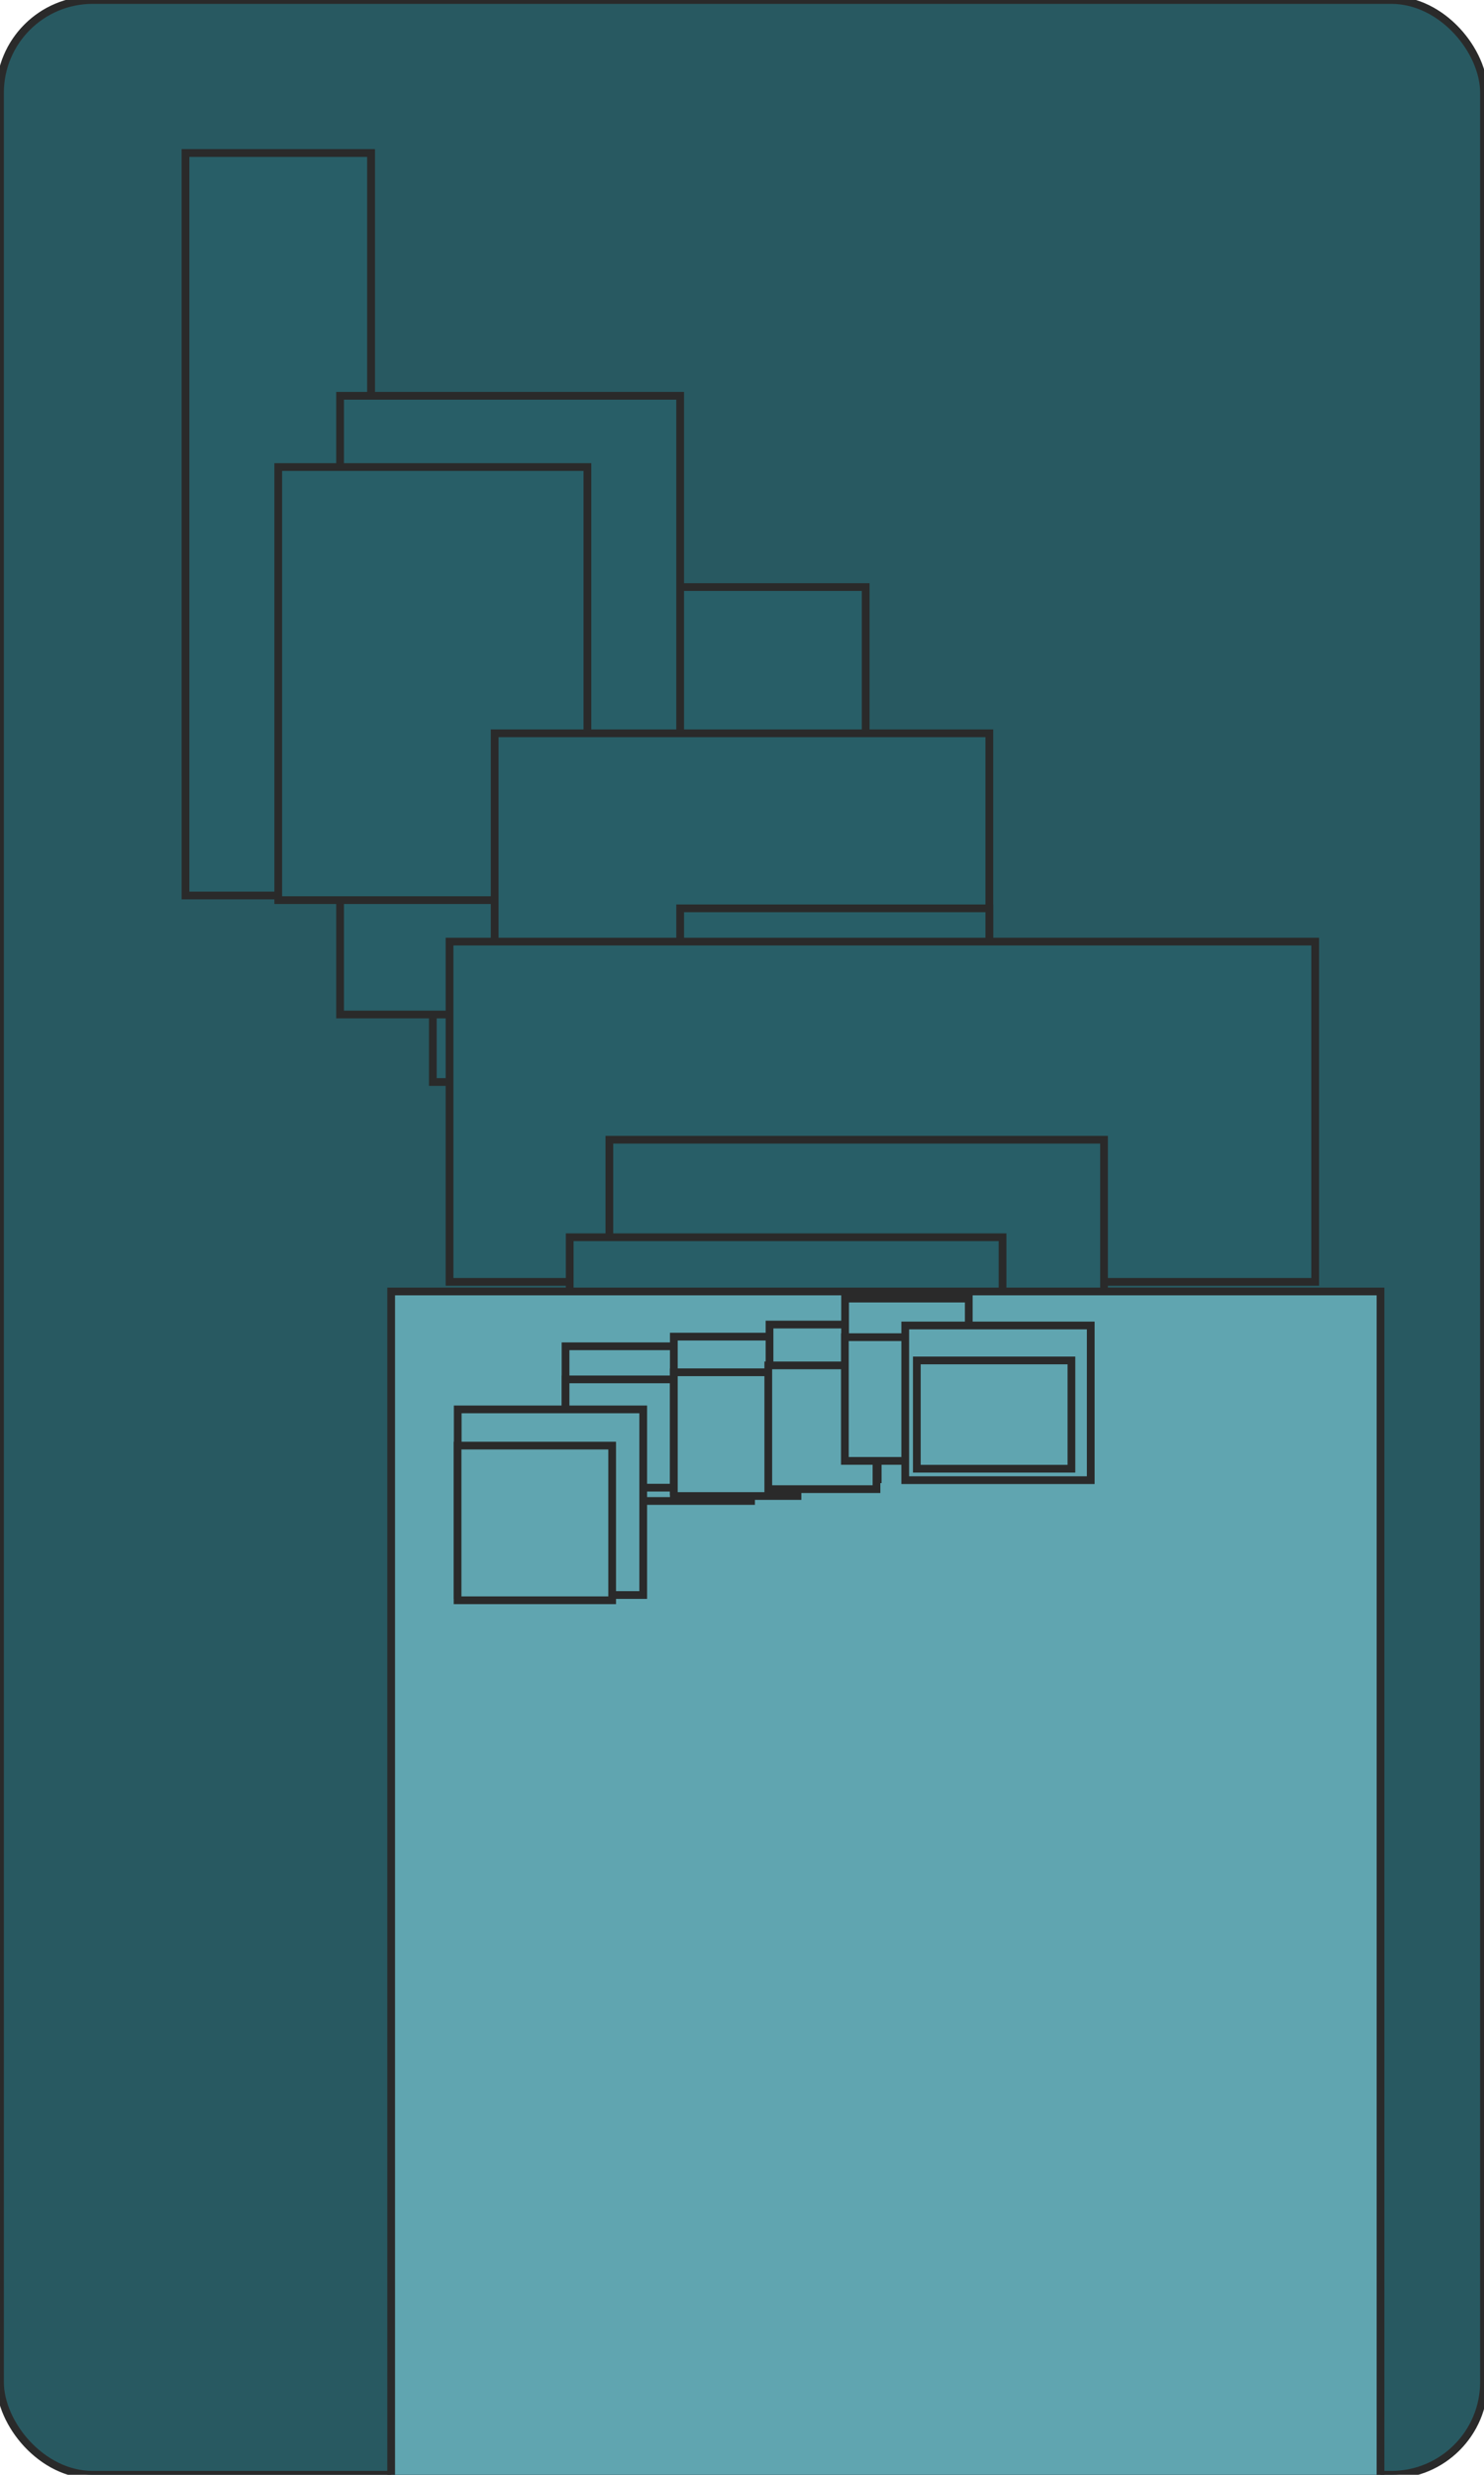 <svg width="192" height="320" viewBox="0 0 192 320" fill="none" xmlns="http://www.w3.org/2000/svg">
<rect width="192" height="320" rx="12" fill="#285E67"/>
<g opacity="0.1">
<rect width="192" height="320" rx="12" fill="#2A2A2A"/>
</g>
<rect width="192" height="320" rx="12" stroke="#2A2A2A" stroke-width="1"/>
<rect x="24" y="19.79" width="24" height="80" fill="#285E67" stroke="#2A2A2A" stroke-width="1"/>
<rect x="24" y="19.79" width="24" height="96" fill="#285E67" stroke="#2A2A2A" stroke-width="1"/>
<rect x="56" y="75.91" width="56" height="64" fill="#285E67" stroke="#2A2A2A" stroke-width="1"/>
<rect x="44" y="51.18" width="44" height="80" fill="#285E67" stroke="#2A2A2A" stroke-width="1"/>
<rect x="36" y="60.39" width="40" height="56" fill="#285E67" stroke="#2A2A2A" stroke-width="1"/>
<rect x="64" y="94.82" width="64" height="48" fill="#285E67" stroke="#2A2A2A" stroke-width="1"/>
<rect x="88" y="117.45" width="40" height="36" fill="#285E67" stroke="#2A2A2A" stroke-width="1"/>
<rect x="82.4" y="130.6" width="44" height="32" fill="#285E67" stroke="#2A2A2A" stroke-width="1"/>
<rect x="58.16" y="121.75" width="112" height="44" fill="#285E67" stroke="#2A2A2A" stroke-width="1"/>
<rect x="78.84" y="147.37" width="64" height="24" fill="#285E67" stroke="#2A2A2A" stroke-width="1"/>
<rect x="73.71" y="159.98" width="56" height="16" fill="#285E67" stroke="#2A2A2A" stroke-width="1"/>
<rect x="50.61" y="166.99" width="128" height="176" fill="#60A5B0" stroke="#2A2A2A" stroke-width="1"/>
<rect x="73.17" y="174.08" width="24" height="20" fill="#60A5B0" stroke="#2A2A2A" stroke-width="1"/>
<rect x="73.17" y="178.36" width="20" height="14" fill="#60A5B0" stroke="#2A2A2A" stroke-width="1"/>
<rect x="87.18" y="172.83" width="16" height="20" fill="#60A5B0" stroke="#2A2A2A" stroke-width="1"/>
<rect x="87.18" y="177.44" width="16" height="16" fill="#60A5B0" stroke="#2A2A2A" stroke-width="1"/>
<rect x="99.56" y="171.27" width="14" height="20" fill="#60A5B0" stroke="#2A2A2A" stroke-width="1"/>
<rect x="99.4" y="176.55" width="14" height="16" fill="#60A5B0" stroke="#2A2A2A" stroke-width="1"/>
<rect x="109.34" y="167.91" width="16" height="20" fill="#60A5B0" stroke="#2A2A2A" stroke-width="1"/>
<rect x="109.31" y="172.9" width="16" height="16" fill="#60A5B0" stroke="#2A2A2A" stroke-width="1"/>
<rect x="117.12" y="171.39" width="24" height="20" fill="#60A5B0" stroke="#2A2A2A" stroke-width="1"/>
<rect x="118.62" y="175.91" width="20" height="14" fill="#60A5B0" stroke="#2A2A2A" stroke-width="1"/>
<rect x="59.22" y="182.24" width="24" height="24" fill="#60A5B0" stroke="#2A2A2A" stroke-width="1"/>
<rect x="59.2" y="186.92" width="20" height="20" fill="#60A5B0" stroke="#2A2A2A" stroke-width="1"/>
</svg>
